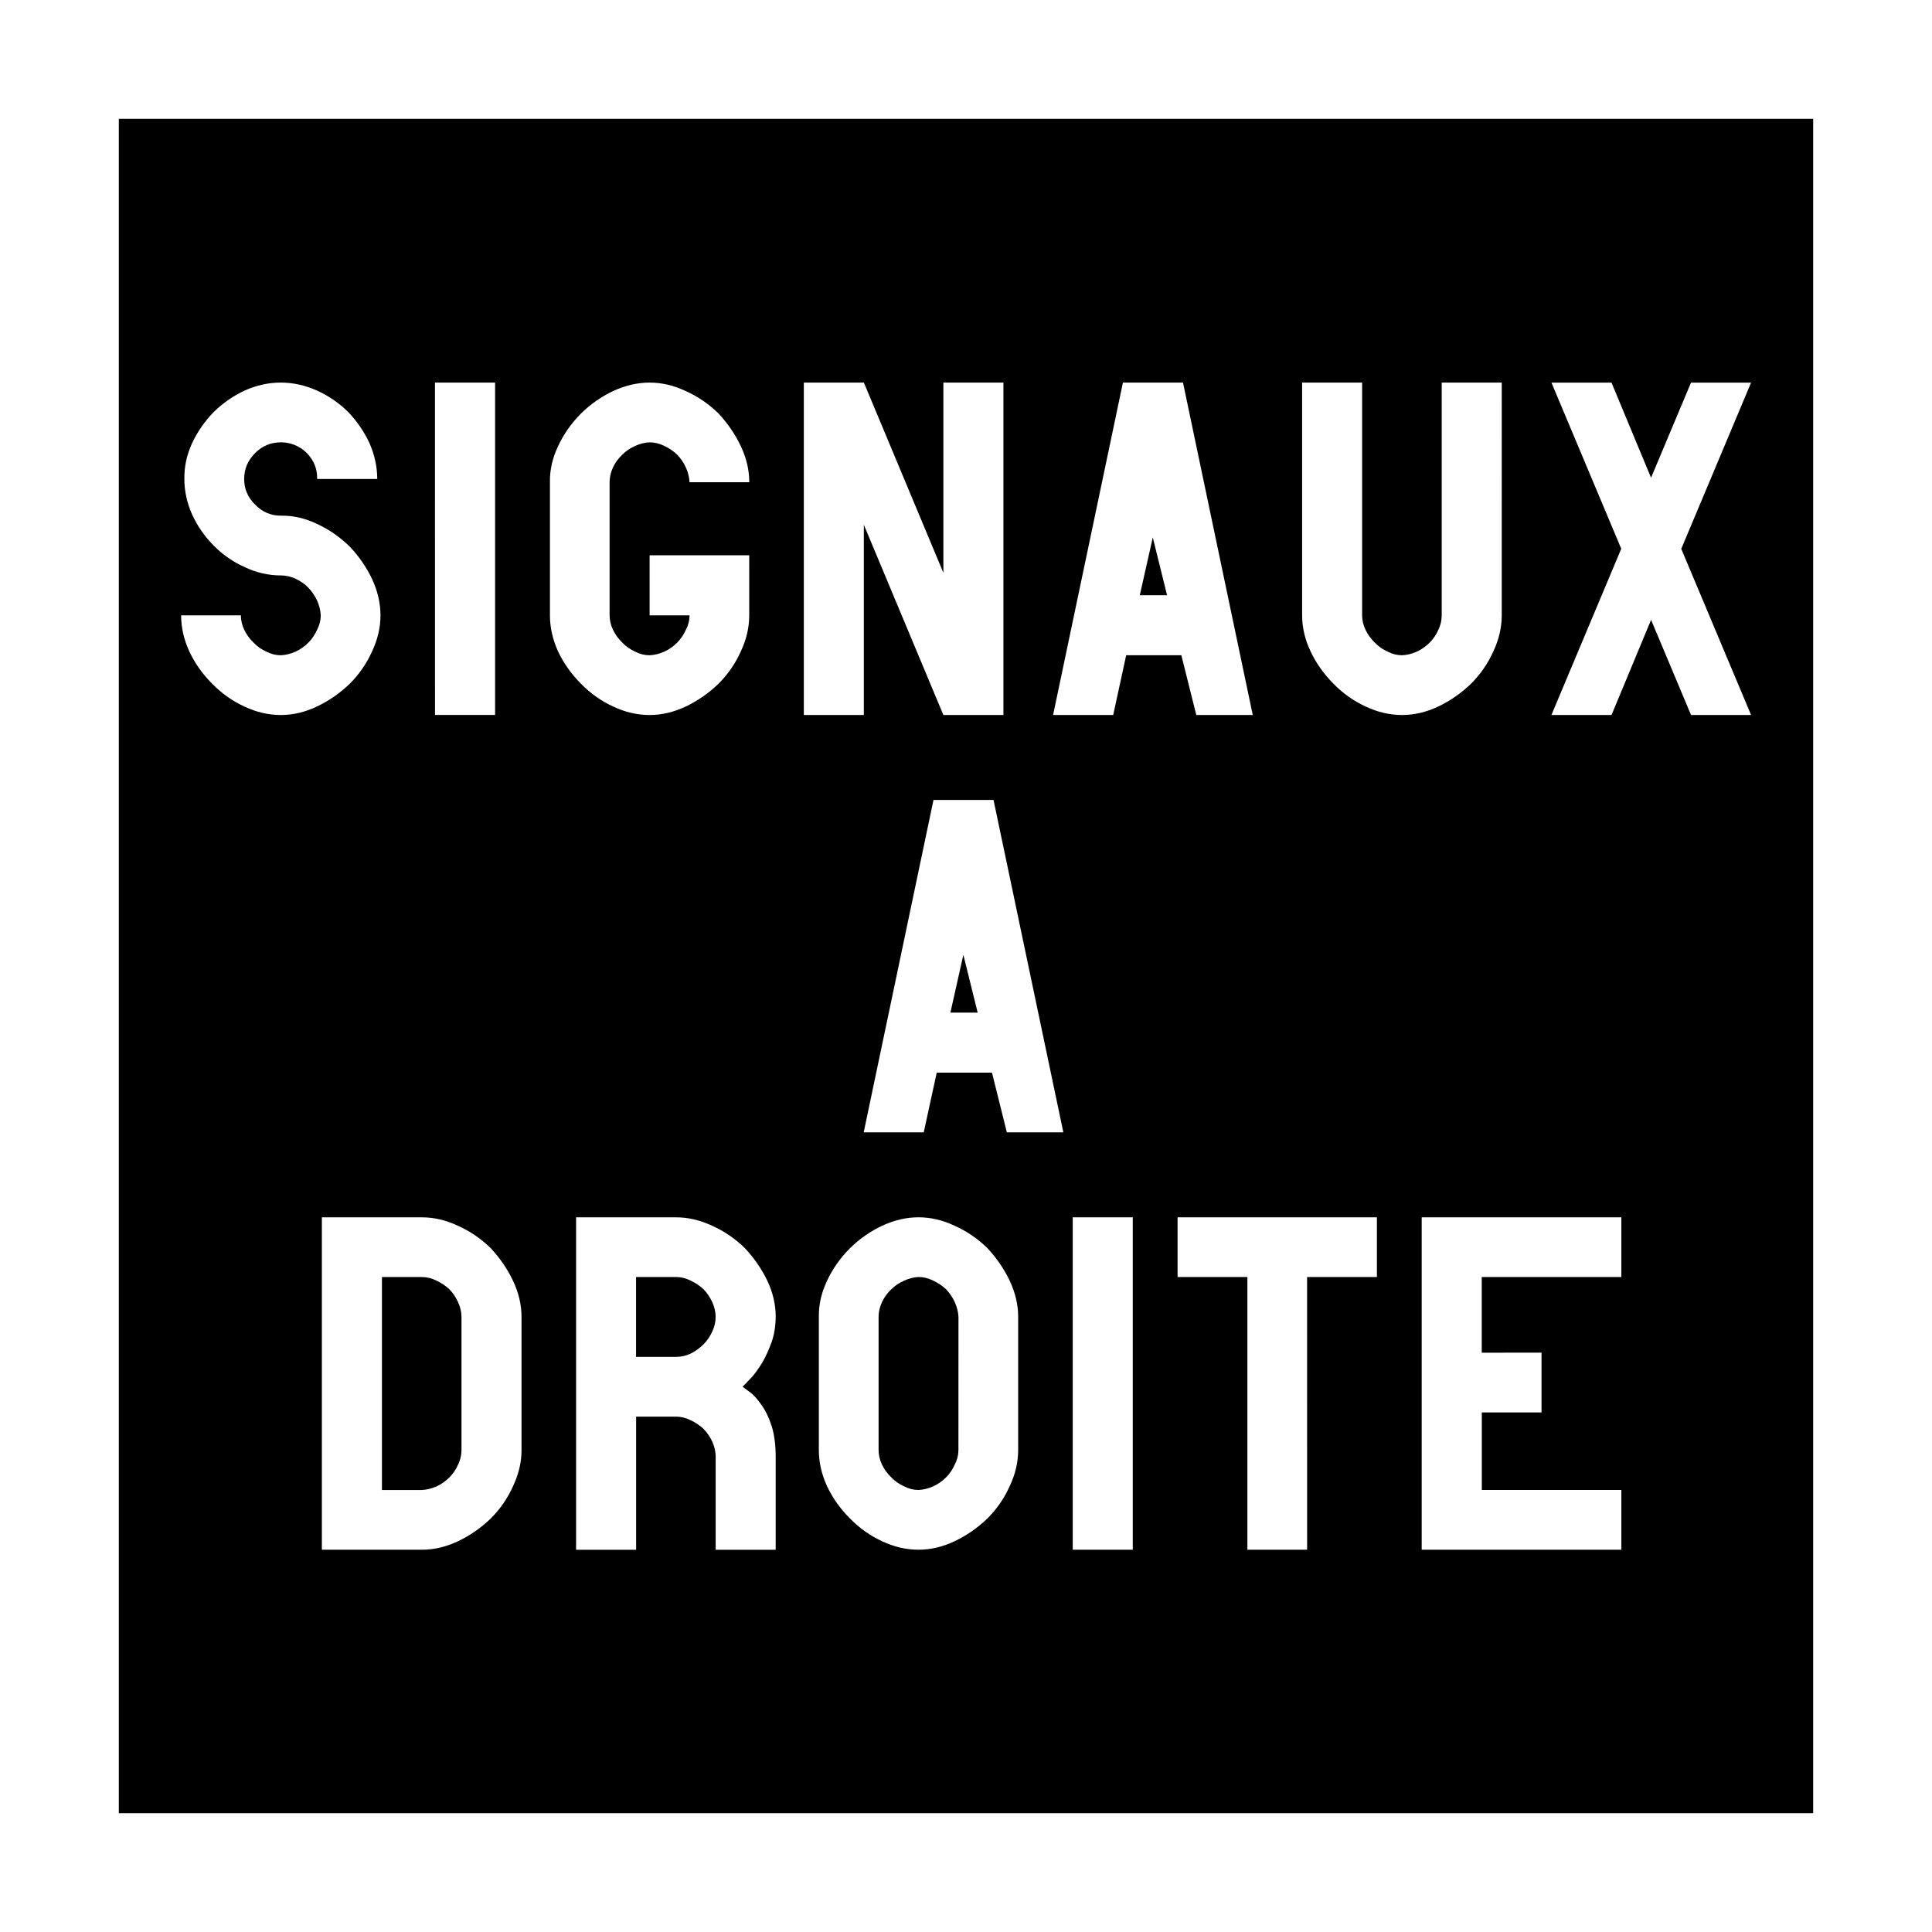 <svg xmlns="http://www.w3.org/2000/svg" width="64" height="64"><rect width="100%" height="100%" fill="#808080" stroke="none"/><path d="M1.968 1.968h60.064v60.064H1.968Z" style="fill:#000;fill-opacity:1;stroke:#fff;stroke-width:3.936;stroke-miterlimit:4;stroke-dasharray:none;stroke-opacity:1"/><g style="font-style:normal;font-variant:normal;font-weight:400;font-stretch:normal;font-size:16px;line-height:1.25;font-family:Roboto;font-variant-ligatures:normal;font-variant-caps:normal;font-variant-numeric:normal;font-feature-settings:normal;text-align:start;letter-spacing:0;word-spacing:0;writing-mode:lr-tb;text-anchor:start;fill:#fff;fill-opacity:1;stroke:none;stroke-width:2"><g aria-label="GARE" style="font-style:normal;font-variant:normal;font-weight:400;font-stretch:normal;font-size:9.114px;line-height:1.25;font-family:Roboto;font-variant-ligatures:normal;font-variant-caps:normal;font-variant-numeric:normal;font-feature-settings:normal;text-align:start;letter-spacing:0;word-spacing:0;writing-mode:lr-tb;text-anchor:start;fill:#fff;fill-opacity:1;stroke:none;stroke-width:2.279"><path d="M16.23 18.567q0-.486-.21-.965-.216-.46-.573-.834-.374-.365-.843-.574-.47-.208-.957-.208-.486 0-.956.208-.469.218-.834.574-.365.374-.582.834-.218.47-.21.965 0 .488.21.957.217.47.582.834.365.366.834.574.461.218.957.218.2 0 .391.087.191.086.348.244.147.156.234.346.088.2.096.391 0 .2-.096.383-.087.2-.234.348-.157.156-.348.244-.2.087-.39.095-.201 0-.384-.095-.2-.088-.347-.244-.157-.148-.252-.348-.088-.19-.088-.382h-1.6q0 .487.219.965.224.479.616.87.383.39.861.608.48.226.974.226.487 0 .964-.226.479-.227.88-.609.381-.382.6-.869.225-.478.225-.965t-.226-.974q-.227-.478-.6-.869-.391-.383-.879-.608-.477-.227-.964-.218-.4 0-.687-.295-.295-.287-.295-.688t.295-.695q.287-.286.687-.286t.696.286q.286.296.277.695zm1.547 6.32h1.609v-8.901h-1.61Zm5.747-2.668h1.07q0 .2-.096.382-.088.2-.235.348-.156.156-.348.244-.2.087-.391.095-.2 0-.383-.095-.2-.088-.348-.244-.156-.148-.252-.348-.088-.19-.088-.382v-3.565q0-.2.088-.39.087-.192.252-.348.148-.148.348-.235.192-.088.383-.095.2 0 .39.095.192.087.348.235.149.156.235.347.088.2.096.391h1.6q0-.486-.226-.965-.227-.479-.6-.878-.39-.382-.879-.6-.478-.225-.964-.225-.487 0-.974.225-.478.227-.86.6-.391.392-.618.88-.226.477-.217.963v3.565q0 .487.217.965.226.479.618.87.382.39.86.608.478.226.974.226.486 0 .965-.226.479-.227.878-.609.382-.382.6-.869.225-.478.225-.965V20.61h-2.668zm5.737-2.426 2.13 5.095h1.608v-8.902h-1.608v5.094l-2.129-5.094h-1.608v8.902h1.607zm7.738.34.382 1.547h-.73zm.765 3.155.4 1.6h1.512l-1.868-8.902h-1.609l-1.87 8.902h1.61l.347-1.6zm8.58-7.302h-1.608v6.233q0 .2-.087.382-.087.2-.235.348-.156.156-.348.244-.2.087-.39.095-.2 0-.383-.095-.2-.088-.348-.244-.156-.148-.252-.348-.088-.19-.088-.382v-6.233h-1.607v6.233q0 .487.226.965.226.479.617.87.382.39.86.608.479.226.975.226.486 0 .965-.226.478-.227.878-.609.382-.382.6-.869.225-.478.225-.965zm3.2 4.45-1.87 4.452h1.61l1.059-2.548 1.07 2.548h1.608l-1.87-4.45 1.87-4.451h-1.609l-1.07 2.547-1.059-2.547h-1.608zM31.926 31.31l.383 1.548h-.73zm.766 3.155.399 1.6h1.513l-1.87-8.902h-1.608l-1.869 8.902h1.608l.348-1.6zm-15.267 5.474q.2 0 .391.096.191.088.348.234.148.156.234.349.088.199.088.39v3.566q0 .199-.088.381-.086.2-.234.348-.157.156-.348.244-.2.086-.39.095h-1.07v-5.703zm0-1.599h-2.678v8.902h2.678q.487 0 .965-.227.479-.225.878-.608.382-.382.6-.87.226-.478.226-.964v-3.565q0-.486-.226-.965-.226-.478-.6-.878-.39-.382-.879-.6-.477-.225-.964-.225M26.901 41q0-.487-.226-.965-.226-.47-.6-.87-.39-.382-.878-.6-.479-.225-.965-.225h-2.677v8.902h1.608v-3.565h1.07q.2 0 .39.097.191.087.348.234.148.156.235.348.087.2.087.39v2.496H26.9v-2.496q0-.46-.104-.807-.113-.348-.27-.566-.156-.225-.287-.33l-.225-.166.017-.017q.104-.104.235-.244.12-.139.278-.39.139-.244.252-.557.104-.313.104-.67m-2.669 1.078h-1.07v-2.139h1.07q.2 0 .39.096.192.088.35.234.147.156.234.349.087.199.087.39 0 .2-.087.383-.087.2-.235.348-.156.156-.347.252-.192.087-.39.087zm9.163 2.496v-3.566q0-.486-.225-.965-.226-.478-.6-.878-.391-.382-.88-.6-.477-.225-.964-.225-.486 0-.973.226-.479.225-.86.6-.392.39-.618.878-.226.478-.218.964v3.566q0 .486.218.964.225.478.617.869.383.39.86.608.48.227.974.227.487 0 .965-.227.479-.225.878-.608.383-.382.6-.87.226-.478.226-.964zm-1.6 0q0 .199-.095.381-.088.2-.234.348-.157.156-.349.244-.2.086-.39.095-.2 0-.384-.096-.199-.087-.347-.243-.157-.147-.252-.348-.087-.191-.087-.382v-3.565q0-.2.088-.39.086-.192.25-.348.15-.148.348-.234.192-.088.383-.097.2 0 .391.096.191.088.349.234.146.156.234.349.087.199.096.39zm3.061 2.668h1.608v-8.902h-1.608Zm6.276-7.303h1.87v-1.599h-5.338v1.599h1.869v7.303h1.6Zm4.677 2.027v-2.027h3.739v-1.599H44.2v8.902h5.347v-1.6H45.81v-2.077h1.599v-1.6z" aria-label="SIGNAUX ADROITE" style="font-style:normal;font-variant:normal;font-weight:400;font-stretch:normal;font-family:PoliceSNCF;text-align:center;text-anchor:middle;fill:#fff;stroke-width:2.226" transform="translate(-7.58 -7.101)scale(1.237)"/></g></g></svg>